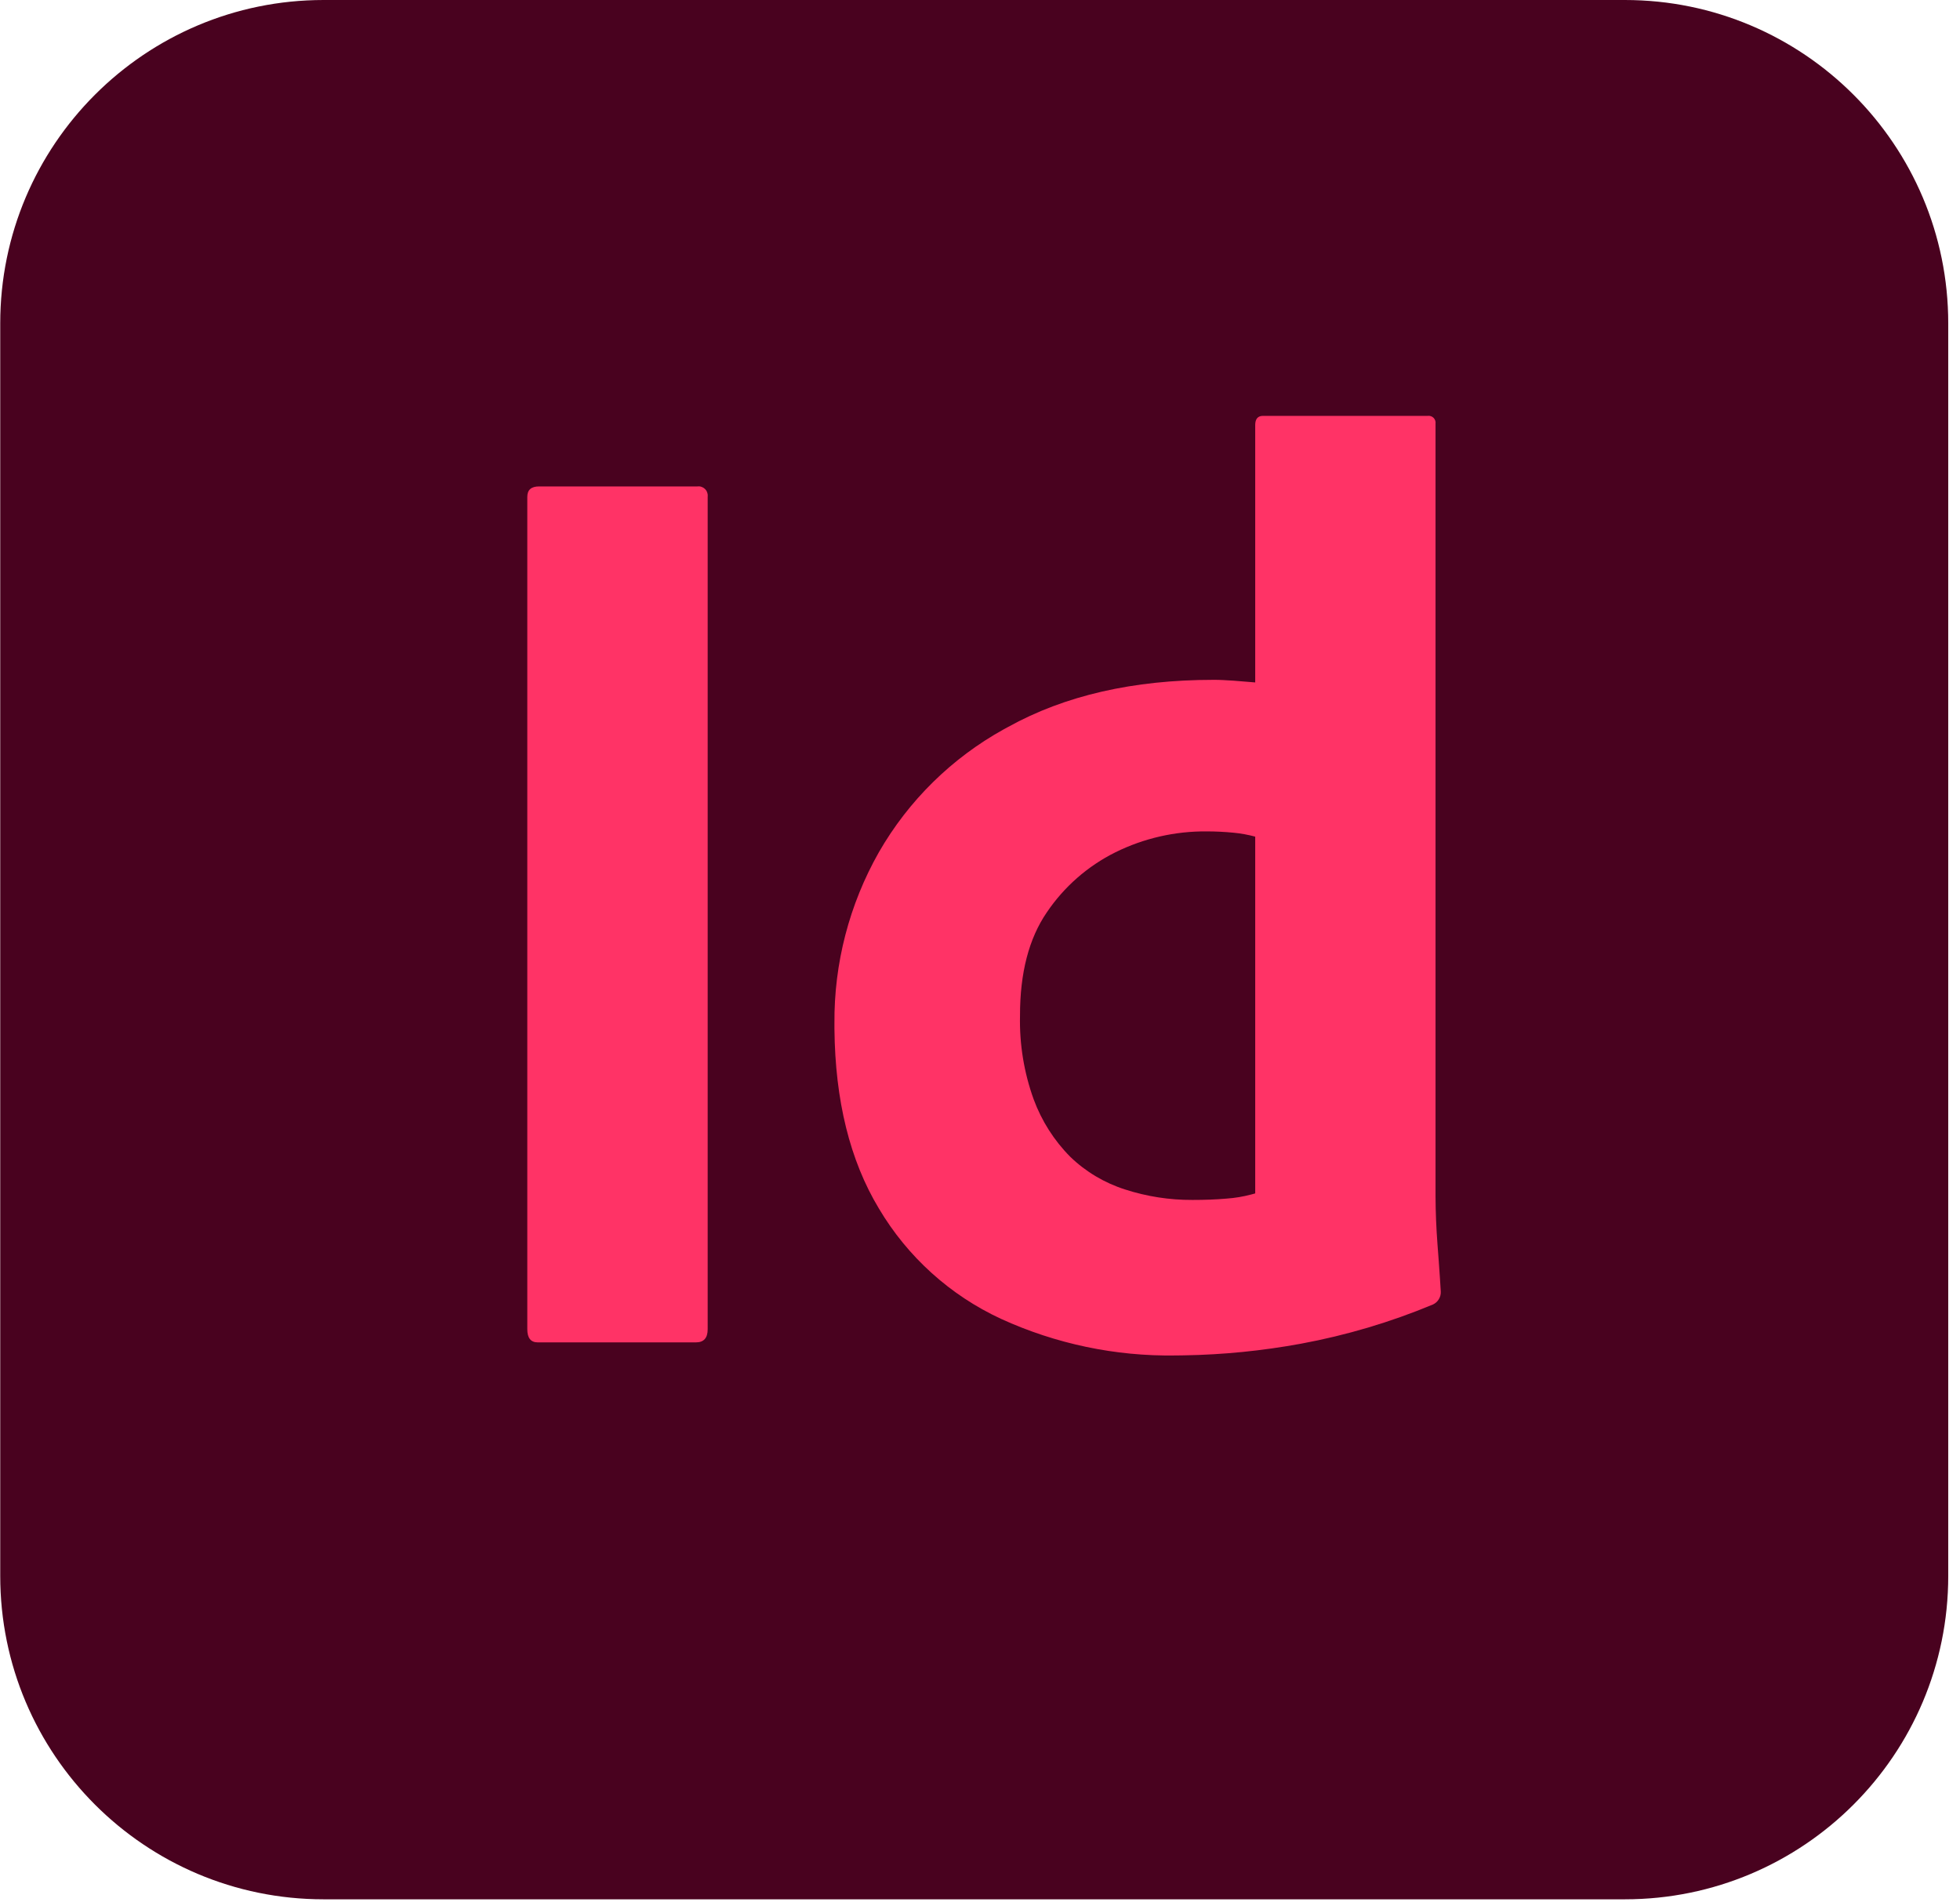<svg width="34" height="33" viewBox="0 0 34 33" fill="none" xmlns="http://www.w3.org/2000/svg">
<g clip-path="url(#clip0_329_259)">
<path d="M28.186 0H5.614C2.516 0 0.004 2.512 0.004 5.61V27.337C0.004 30.436 2.516 32.947 5.614 32.947H28.186C31.284 32.947 33.796 30.436 33.796 27.337V5.61C33.796 2.512 31.284 0 28.186 0Z" fill="#49021F"/>
<path d="M12.276 8.619V23.059C12.276 23.21 12.208 23.286 12.072 23.286H9.329C9.208 23.286 9.147 23.21 9.147 23.059V8.619C9.147 8.498 9.215 8.438 9.351 8.438H12.094C12.117 8.435 12.141 8.436 12.163 8.443C12.185 8.45 12.206 8.461 12.223 8.477C12.241 8.492 12.255 8.511 12.264 8.533C12.273 8.554 12.278 8.577 12.277 8.601L12.276 8.619ZM20.537 23.511L20.391 23.513C19.348 23.529 18.314 23.312 17.365 22.878C16.481 22.469 15.742 21.801 15.245 20.962C14.744 20.13 14.487 19.092 14.475 17.849L14.475 17.755C14.466 16.714 14.732 15.69 15.245 14.785C15.76 13.888 16.511 13.149 17.416 12.649L17.49 12.609C18.472 12.065 19.658 11.793 21.049 11.793L21.078 11.793L21.143 11.794L21.217 11.797L21.299 11.802L21.39 11.807L21.489 11.815L21.713 11.833L21.774 11.838V7.373C21.774 7.267 21.819 7.214 21.91 7.214H24.766C24.785 7.211 24.803 7.213 24.821 7.219C24.839 7.225 24.855 7.235 24.868 7.248C24.881 7.261 24.891 7.277 24.897 7.295C24.903 7.313 24.905 7.331 24.902 7.35V20.747C24.903 21.027 24.915 21.307 24.936 21.586L24.958 21.878L24.977 22.15L24.993 22.402C24.996 22.449 24.984 22.496 24.96 22.536C24.936 22.577 24.9 22.609 24.857 22.629C24.12 22.936 23.352 23.164 22.567 23.309C21.897 23.432 21.218 23.5 20.537 23.511H20.537ZM21.774 20.702V14.513C21.651 14.48 21.526 14.457 21.4 14.445C21.245 14.43 21.09 14.422 20.935 14.422C20.385 14.417 19.841 14.541 19.348 14.785C18.868 15.024 18.458 15.383 18.158 15.828C17.848 16.281 17.693 16.878 17.694 17.619C17.683 18.113 17.763 18.605 17.931 19.07C18.069 19.444 18.285 19.784 18.566 20.067C18.835 20.327 19.162 20.521 19.518 20.634C19.895 20.756 20.29 20.817 20.686 20.815C20.897 20.815 21.094 20.808 21.275 20.792C21.42 20.782 21.564 20.758 21.704 20.721L21.774 20.702Z" fill="#FF3366"/>
</g>
<defs>
<clipPath id="clip0_329_259">
<rect width="33.8" height="33" fill="white"/>
</clipPath>
</defs>
</svg>
